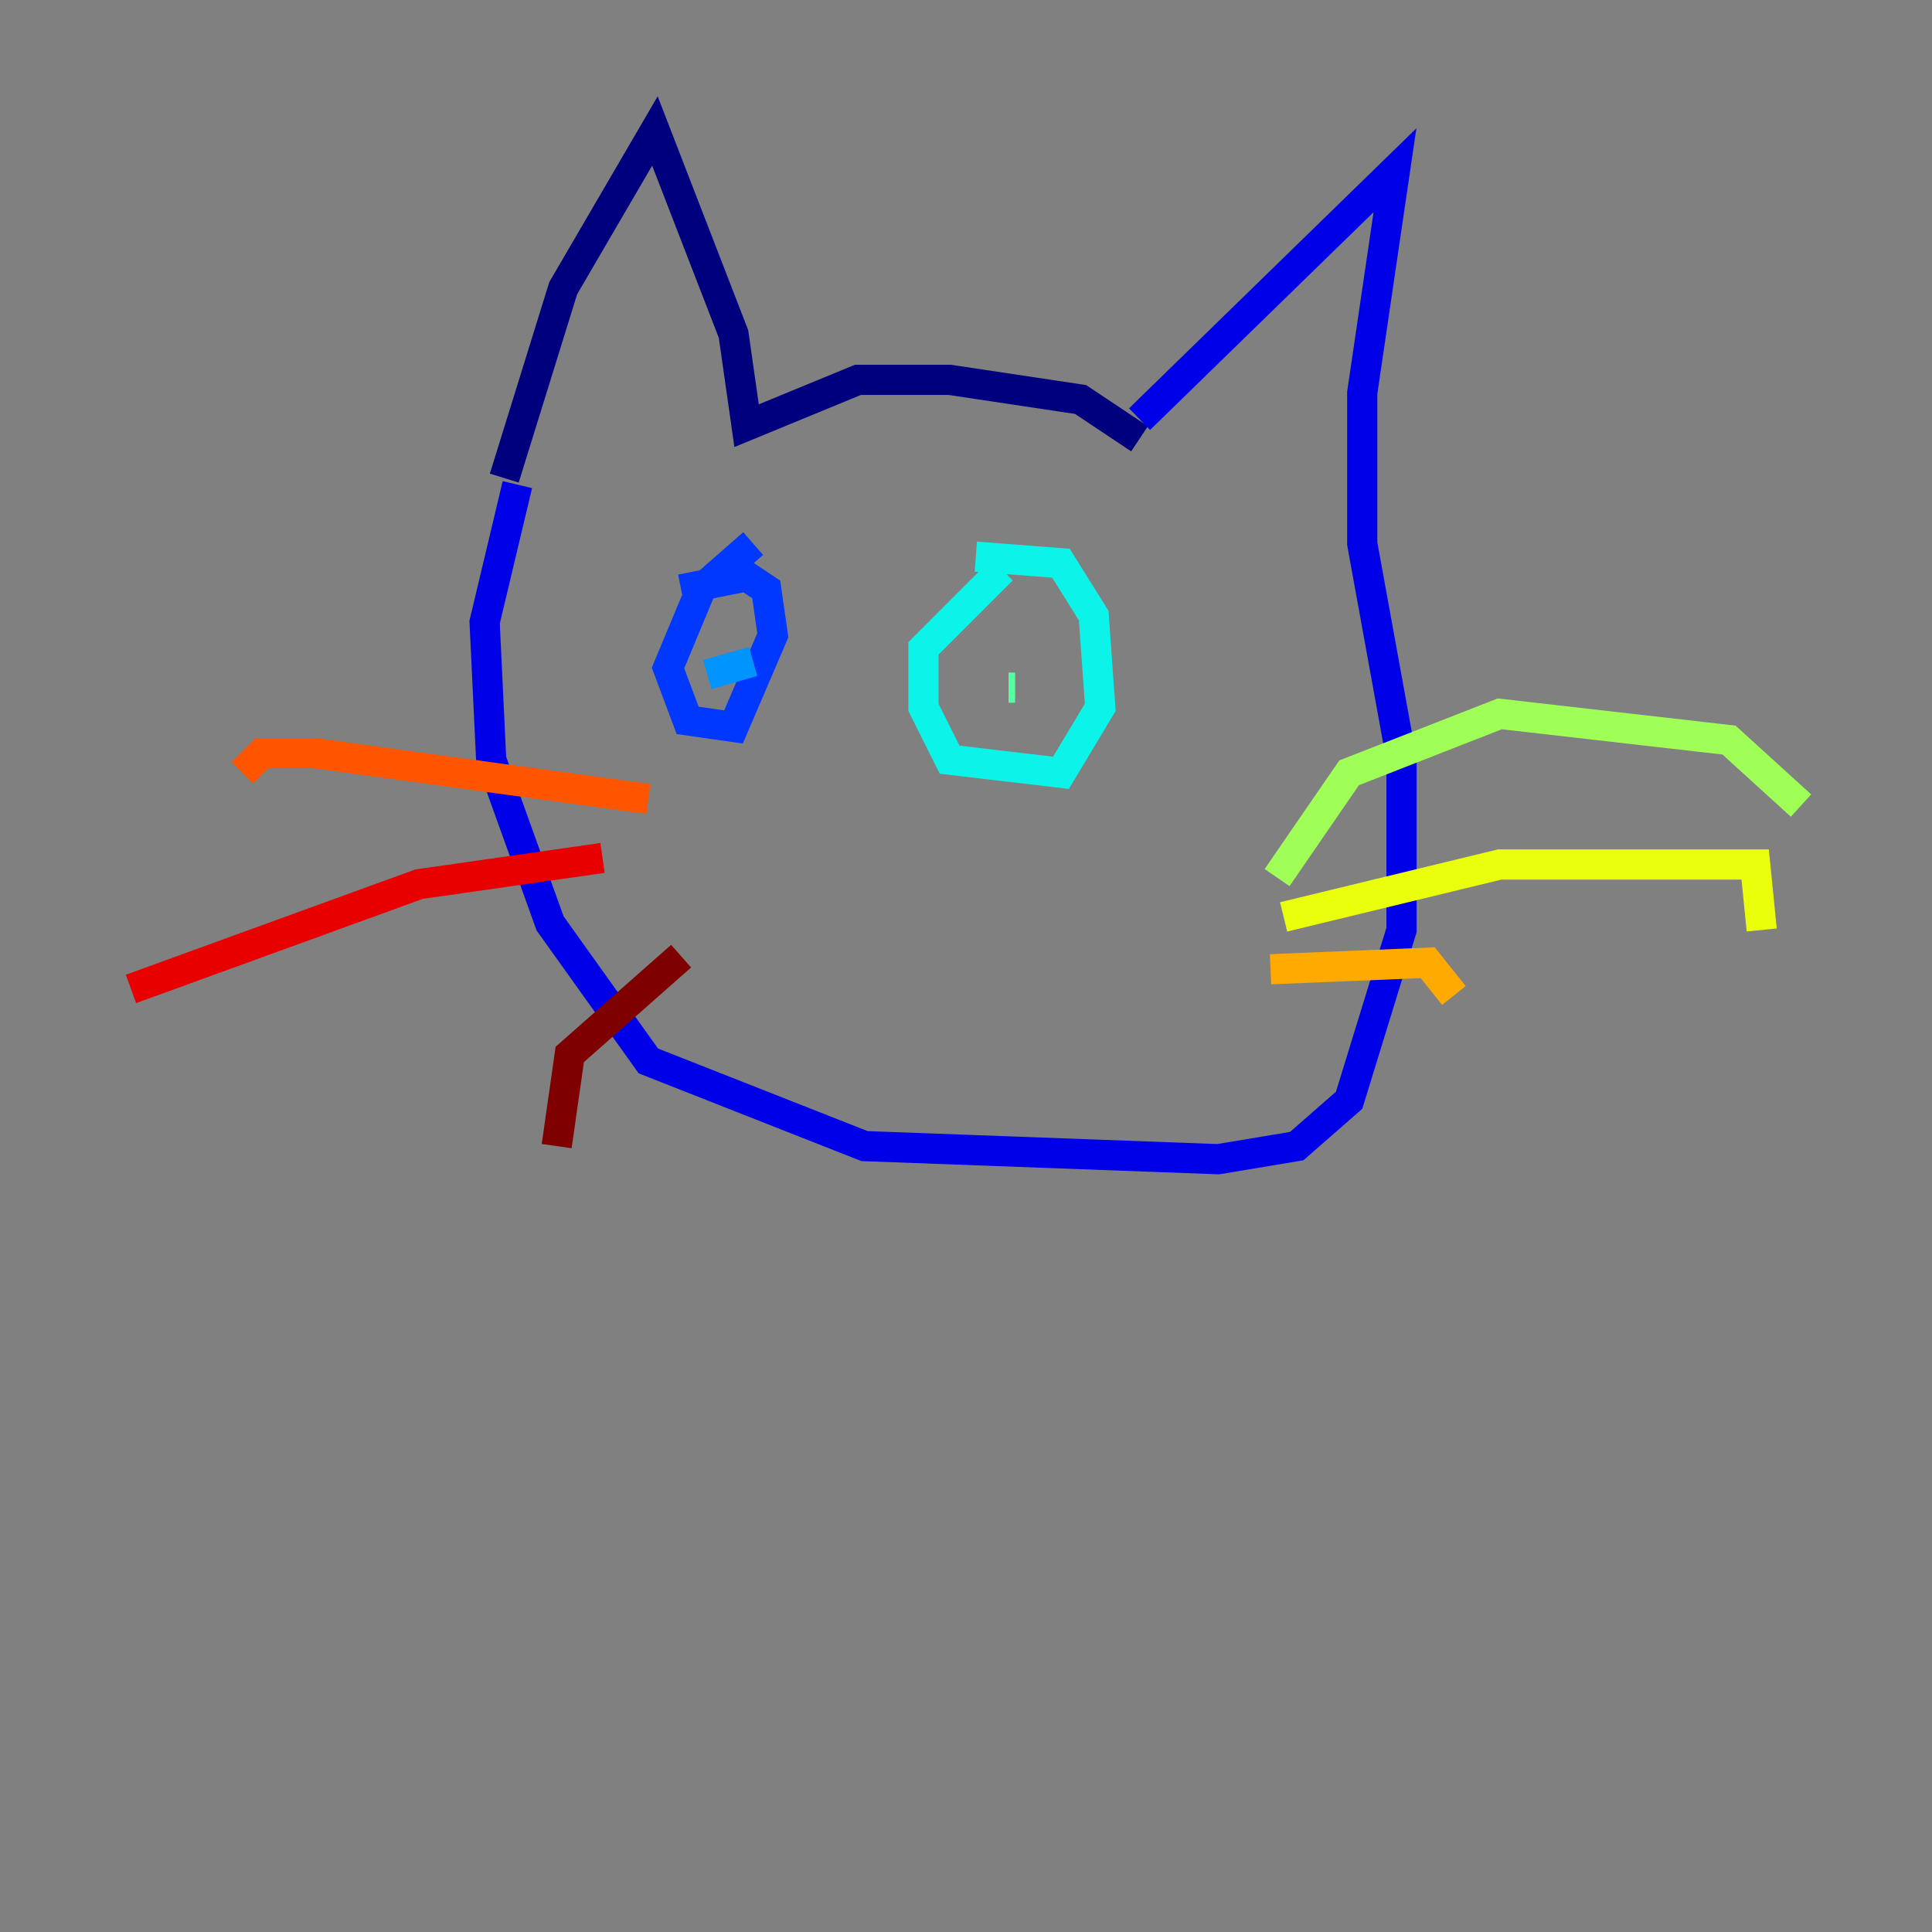 <?xml version="1.0" encoding="utf-8" ?>
<svg baseProfile="tiny" height="128" version="1.2" viewBox="0,0,128,128" width="128" xmlns="http://www.w3.org/2000/svg" xmlns:ev="http://www.w3.org/2001/xml-events" xmlns:xlink="http://www.w3.org/1999/xlink"><rect x="0" y="0" width="128" height="128" fill="#808080" stroke="none"/><defs /><polyline fill="none" points="75.498,29.071 71.593,26.468 62.915,25.166 56.841,25.166 49.464,28.203 48.597,22.129 43.39,8.678 37.315,19.091 33.41,31.675" stroke="#00007f" stroke-width="2" /><polyline fill="none" points="75.498,27.77 92.42,11.281 90.251,26.034 90.251,36.014 92.854,50.332 92.854,61.614 89.383,72.895 85.912,75.932 80.705,76.8 57.275,75.932 42.956,70.291 36.447,61.18 32.542,50.332 32.108,41.22 34.278,32.108" stroke="#0000e8" stroke-width="2" /><polyline fill="none" points="49.898,36.014 46.427,39.051 44.258,44.258 45.559,47.729 48.597,48.163 51.2,42.088 50.766,39.051 49.464,38.183 45.125,39.051" stroke="#0038ff" stroke-width="2" /><polyline fill="none" points="46.861,44.691 49.898,43.824" stroke="#0094ff" stroke-width="2" /><polyline fill="none" points="66.386,37.749 61.18,42.956 61.18,46.861 62.915,50.332 70.291,51.2 72.895,46.861 72.461,40.786 70.291,37.315 64.651,36.881" stroke="#0cf4ea" stroke-width="2" /><polyline fill="none" points="66.82,45.559 67.254,45.559" stroke="#56ffa0" stroke-width="2" /><polyline fill="none" points="84.61,58.142 89.383,51.2 99.363,47.295 114.549,49.031 119.322,53.37" stroke="#a0ff56" stroke-width="2" /><polyline fill="none" points="85.044,60.746 99.363,57.275 114.549,57.275 116.285,57.275 116.719,61.614" stroke="#eaff0c" stroke-width="2" /><polyline fill="none" points="84.176,64.217 94.59,63.783 96.325,65.953" stroke="#ffaa00" stroke-width="2" /><polyline fill="none" points="42.956,52.936 20.827,49.898 17.356,49.898 16.054,51.2" stroke="#ff5500" stroke-width="2" /><polyline fill="none" points="39.919,56.841 27.77,58.576 8.678,65.519" stroke="#e80000" stroke-width="2" /><polyline fill="none" points="45.125,63.349 37.749,69.858 36.881,75.932" stroke="#7f0000" stroke-width="2" /></svg>